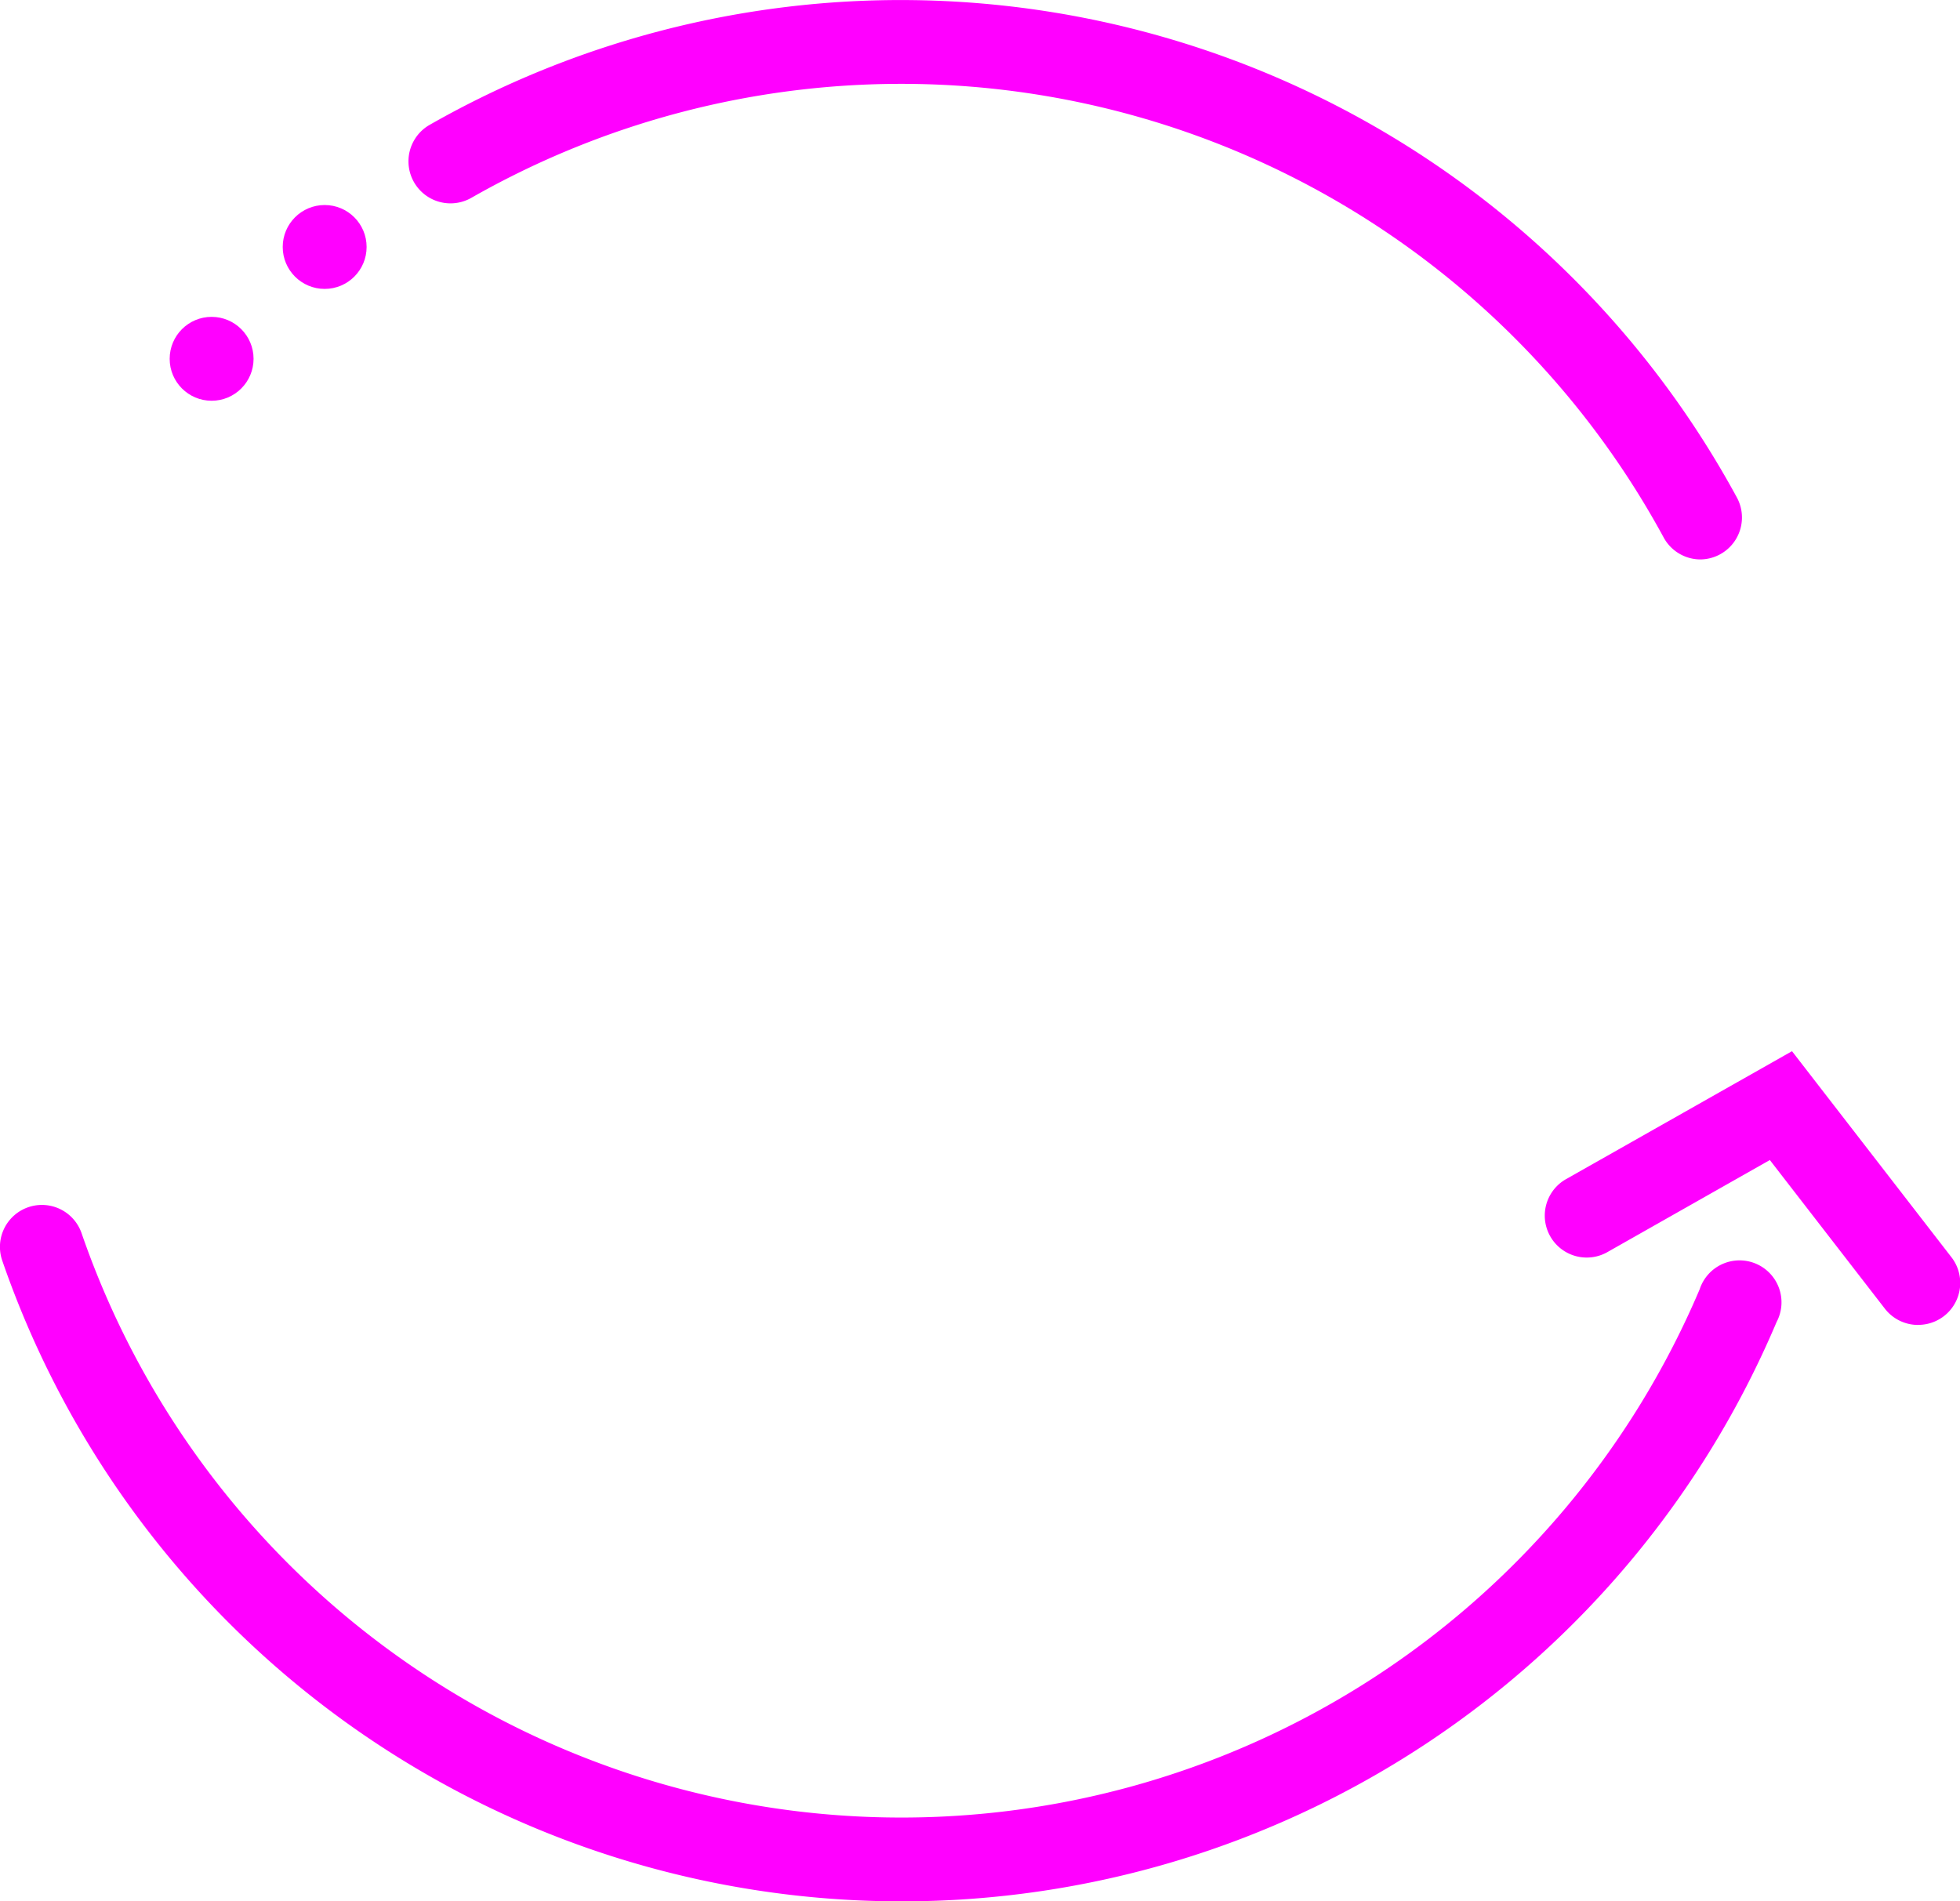 <svg id="Layer_1" data-name="Layer 1" xmlns="http://www.w3.org/2000/svg" viewBox="0 0 280.36 272"><defs><style>.cls-1{fill:#f0f;}</style></defs><title>2</title><path class="cls-1" d="M149.13,278.4A136.06,136.06,0,0,1,20.52,186.73a6,6,0,0,1,11.35-3.91,124.05,124.05,0,0,0,231.46,8,6,6,0,1,1,11,4.69A135.84,135.84,0,0,1,149.13,278.4Z" transform="translate(-20.2 -6.4)"/><path class="cls-1" d="M263.45,86.43a6,6,0,0,1-5.28-3.14A124.09,124.09,0,0,0,87.64,34.69a6,6,0,1,1-6-10.42,136.09,136.09,0,0,1,187,53.29,6,6,0,0,1-5.27,8.87Z" transform="translate(-20.2 -6.4)"/><circle class="cls-1" cx="30.27" cy="51.33" r="6"/><circle class="cls-1" cx="46.44" cy="35.33" r="6"/><path class="cls-1" d="M294.56,195.94a6,6,0,0,1-4.75-2.33l-16.45-21.26L250,185.59a6,6,0,0,1-5.91-10.44l32.44-18.37,22.81,29.48a6,6,0,0,1-4.74,9.67Z" transform="translate(-20.2 -6.4)"/></svg>
